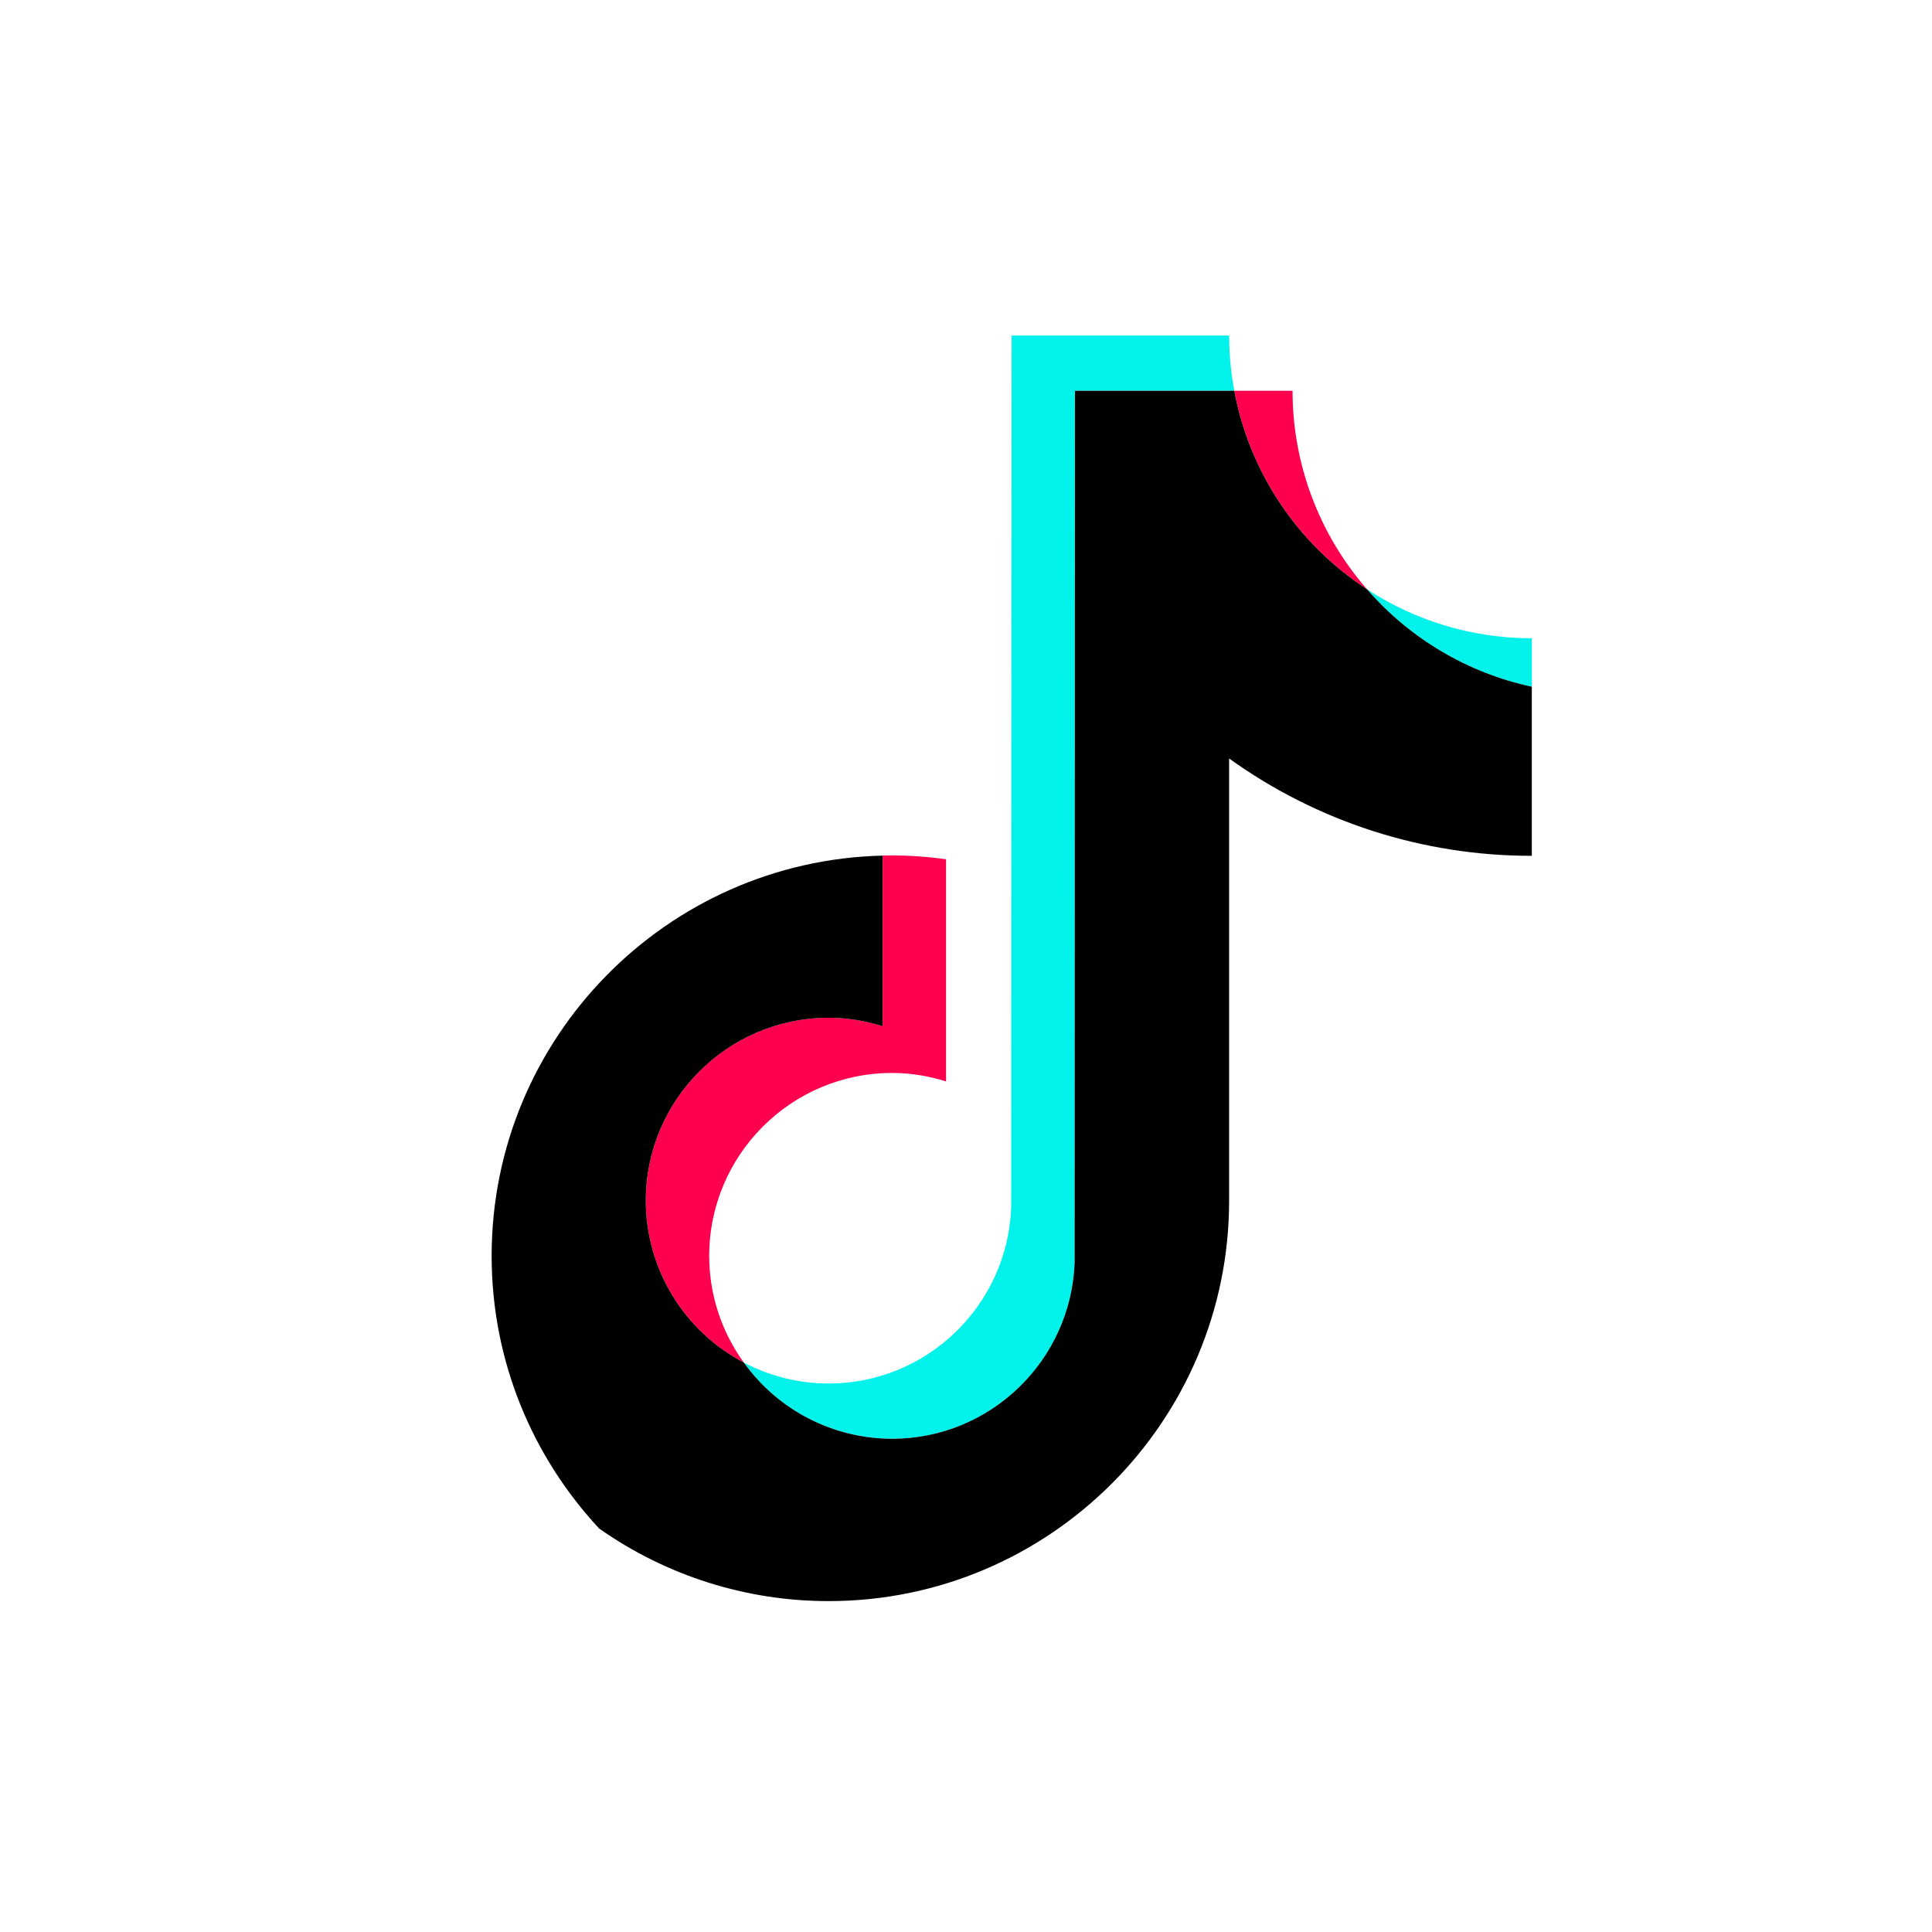 <svg id="e2yAClLx0wI1"
  xmlns="http://www.w3.org/2000/svg"
  xmlns:xlink="http://www.w3.org/1999/xlink" viewBox="0 0 256 256" shape-rendering="geometricPrecision" text-rendering="geometricPrecision">
  <g>
    <g transform="matrix(2.81 0 0 2.81 1.547 6.837)">
      <g transform="matrix(.692 0 0 0.692 13.851 13.282)">
        <path d="M39.978,75.331c6.714,0,12.19-5.341,12.44-11.997l.023-59.417h10.855c-.232-1.241-.349-2.5-.35-3.762h-14.826l-.025,59.419c-.247,6.654-5.726,11.993-12.438,11.993-2.015.001-4-.49-5.782-1.431c2.335,3.258,6.095,5.191,10.103,5.195m43.594-51.245v-3.302c-3.989.004-7.893-1.157-11.232-3.339c2.928,3.371,6.869,5.701,11.234,6.641" fill="#00f2ea" stroke-miterlimit="10"/>
        <path d="M72.34,17.442c-3.272-3.744-5.075-8.549-5.073-13.522h-3.972c1.039,5.554,4.308,10.441,9.045,13.522m-36.683,29.2c-6.88.008-12.455,5.583-12.463,12.463.004,4.632,2.576,8.88,6.679,11.032-1.533-2.114-2.358-4.657-2.358-7.268.007-6.88,5.582-12.457,12.463-12.465c1.284,0,2.515.212,3.677.577v-15.136c-1.218-.173-2.447-.262-3.677-.268-.216,0-.429.012-.643.016v11.626c-1.19-.378-2.43-.573-3.678-.577" fill="#ff004f" stroke-miterlimit="10"/>
        <path d="M62.944,59.105v-30.13c6.009,4.322,13.226,6.642,20.627,6.633v-11.522c-4.364-.941-8.305-3.272-11.232-6.644-4.737-3.081-8.006-7.968-9.045-13.522h-10.854l-.023,59.417c-.249,6.654-5.726,11.995-12.44,11.995-4.007-.004-7.768-1.938-10.102-5.194-4.103-2.151-6.676-6.399-6.681-11.032.008-6.88,5.583-12.455,12.463-12.463c1.282,0,2.513.21,3.677.577v-11.626c-14.75.346-26.644,12.442-26.644,27.275c0,7.173,2.787,13.703,7.328,18.58c4.578,3.223,10.041,4.95,15.639,4.945c15.048,0,27.287-12.242,27.287-27.289" stroke-miterlimit="10"/>
      </g>
    </g>
  </g>
</svg>
